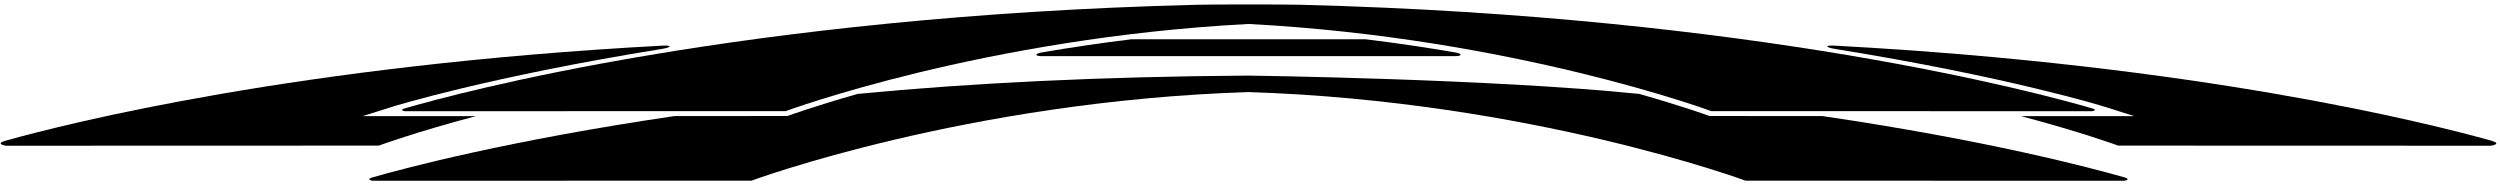 <?xml version="1.0" encoding="UTF-8"?>
<svg xmlns="http://www.w3.org/2000/svg" xmlns:xlink="http://www.w3.org/1999/xlink" width="502pt" height="37pt" viewBox="0 0 502 37" version="1.1">
<g id="surface1">
<path style=" stroke:none;fill-rule:nonzero;fill:rgb(0%,0%,0%);fill-opacity:1;" d="M 95.566 23.316 L 79.375 23.32 L 72.801 23.324 L 78.793 21.43 C 79.152 21.316 98.195 15.414 132.887 9.828 C 134.895 9.504 135.02 9.059 133.031 9.164 C 60.035 13.066 13.746 24.723 1.145 28.242 C -1.168 28.887 1.199 29.262 1.199 29.262 L 76.059 29.238 C 76.059 29.238 83.242 26.582 95.566 23.316 "/>
<path style=" stroke:none;fill-rule:nonzero;fill:rgb(0%,0%,0%);fill-opacity:1;" d="M 426.531 35.602 C 419.84 33.688 399.016 28.164 365.934 23.305 L 343.605 23.297 L 343.258 23.297 L 342.949 23.184 C 342.797 23.129 337.805 21.309 329.148 18.855 C 299.172 15.805 250.691 15.18 250.691 15.18 C 221.207 15.367 194.914 16.672 172.234 18.855 C 163.578 21.309 158.586 23.129 158.434 23.184 L 158.129 23.297 C 158.125 23.297 157.777 23.297 157.777 23.297 L 135.449 23.305 C 102.371 28.164 81.543 33.688 74.852 35.602 C 73.297 36.047 74.828 36.297 74.828 36.297 L 150.91 36.273 C 150.91 36.273 194.043 20.305 250.691 18.488 C 307.34 20.305 350.477 36.273 350.477 36.273 L 426.555 36.297 C 426.555 36.297 428.09 36.047 426.531 35.602 "/>
<path style=" stroke:none;fill-rule:nonzero;fill:rgb(0%,0%,0%);fill-opacity:1;" d="M 274.137 7.879 L 227.246 7.879 C 220.898 8.648 214.852 9.555 209.16 10.531 C 207.742 10.777 207.742 11.277 209.223 11.277 C 213.047 11.277 288.34 11.277 292.164 11.277 C 293.641 11.277 293.645 10.777 292.223 10.531 C 286.535 9.555 280.484 8.648 274.137 7.879 "/>
<path style=" stroke:none;fill-rule:nonzero;fill:rgb(0%,0%,0%);fill-opacity:1;" d="M 500.238 28.242 C 487.637 24.723 441.352 13.066 368.355 9.164 C 366.363 9.059 366.488 9.504 368.496 9.828 C 403.188 15.414 422.234 21.316 422.59 21.43 L 428.586 23.324 L 422.012 23.32 L 405.816 23.316 C 418.141 26.582 425.328 29.238 425.328 29.238 L 500.188 29.262 C 500.188 29.262 502.555 28.887 500.238 28.242 "/>
<path style=" stroke:none;fill-rule:nonzero;fill:rgb(0%,0%,0%);fill-opacity:1;" d="M 81.328 22.332 L 157.777 22.309 C 157.777 22.309 197.461 7.613 250.691 4.812 C 303.926 7.613 343.605 22.309 343.605 22.309 L 420.059 22.332 C 420.059 22.332 421.371 22.129 420.105 21.762 C 409.27 18.629 352.633 3.254 261.086 0.957 C 257.688 0.871 243.605 0.871 240.168 0.961 C 148.699 3.266 92.105 18.629 81.277 21.762 C 80.016 22.129 81.328 22.332 81.328 22.332 "/>
</g>
</svg>
